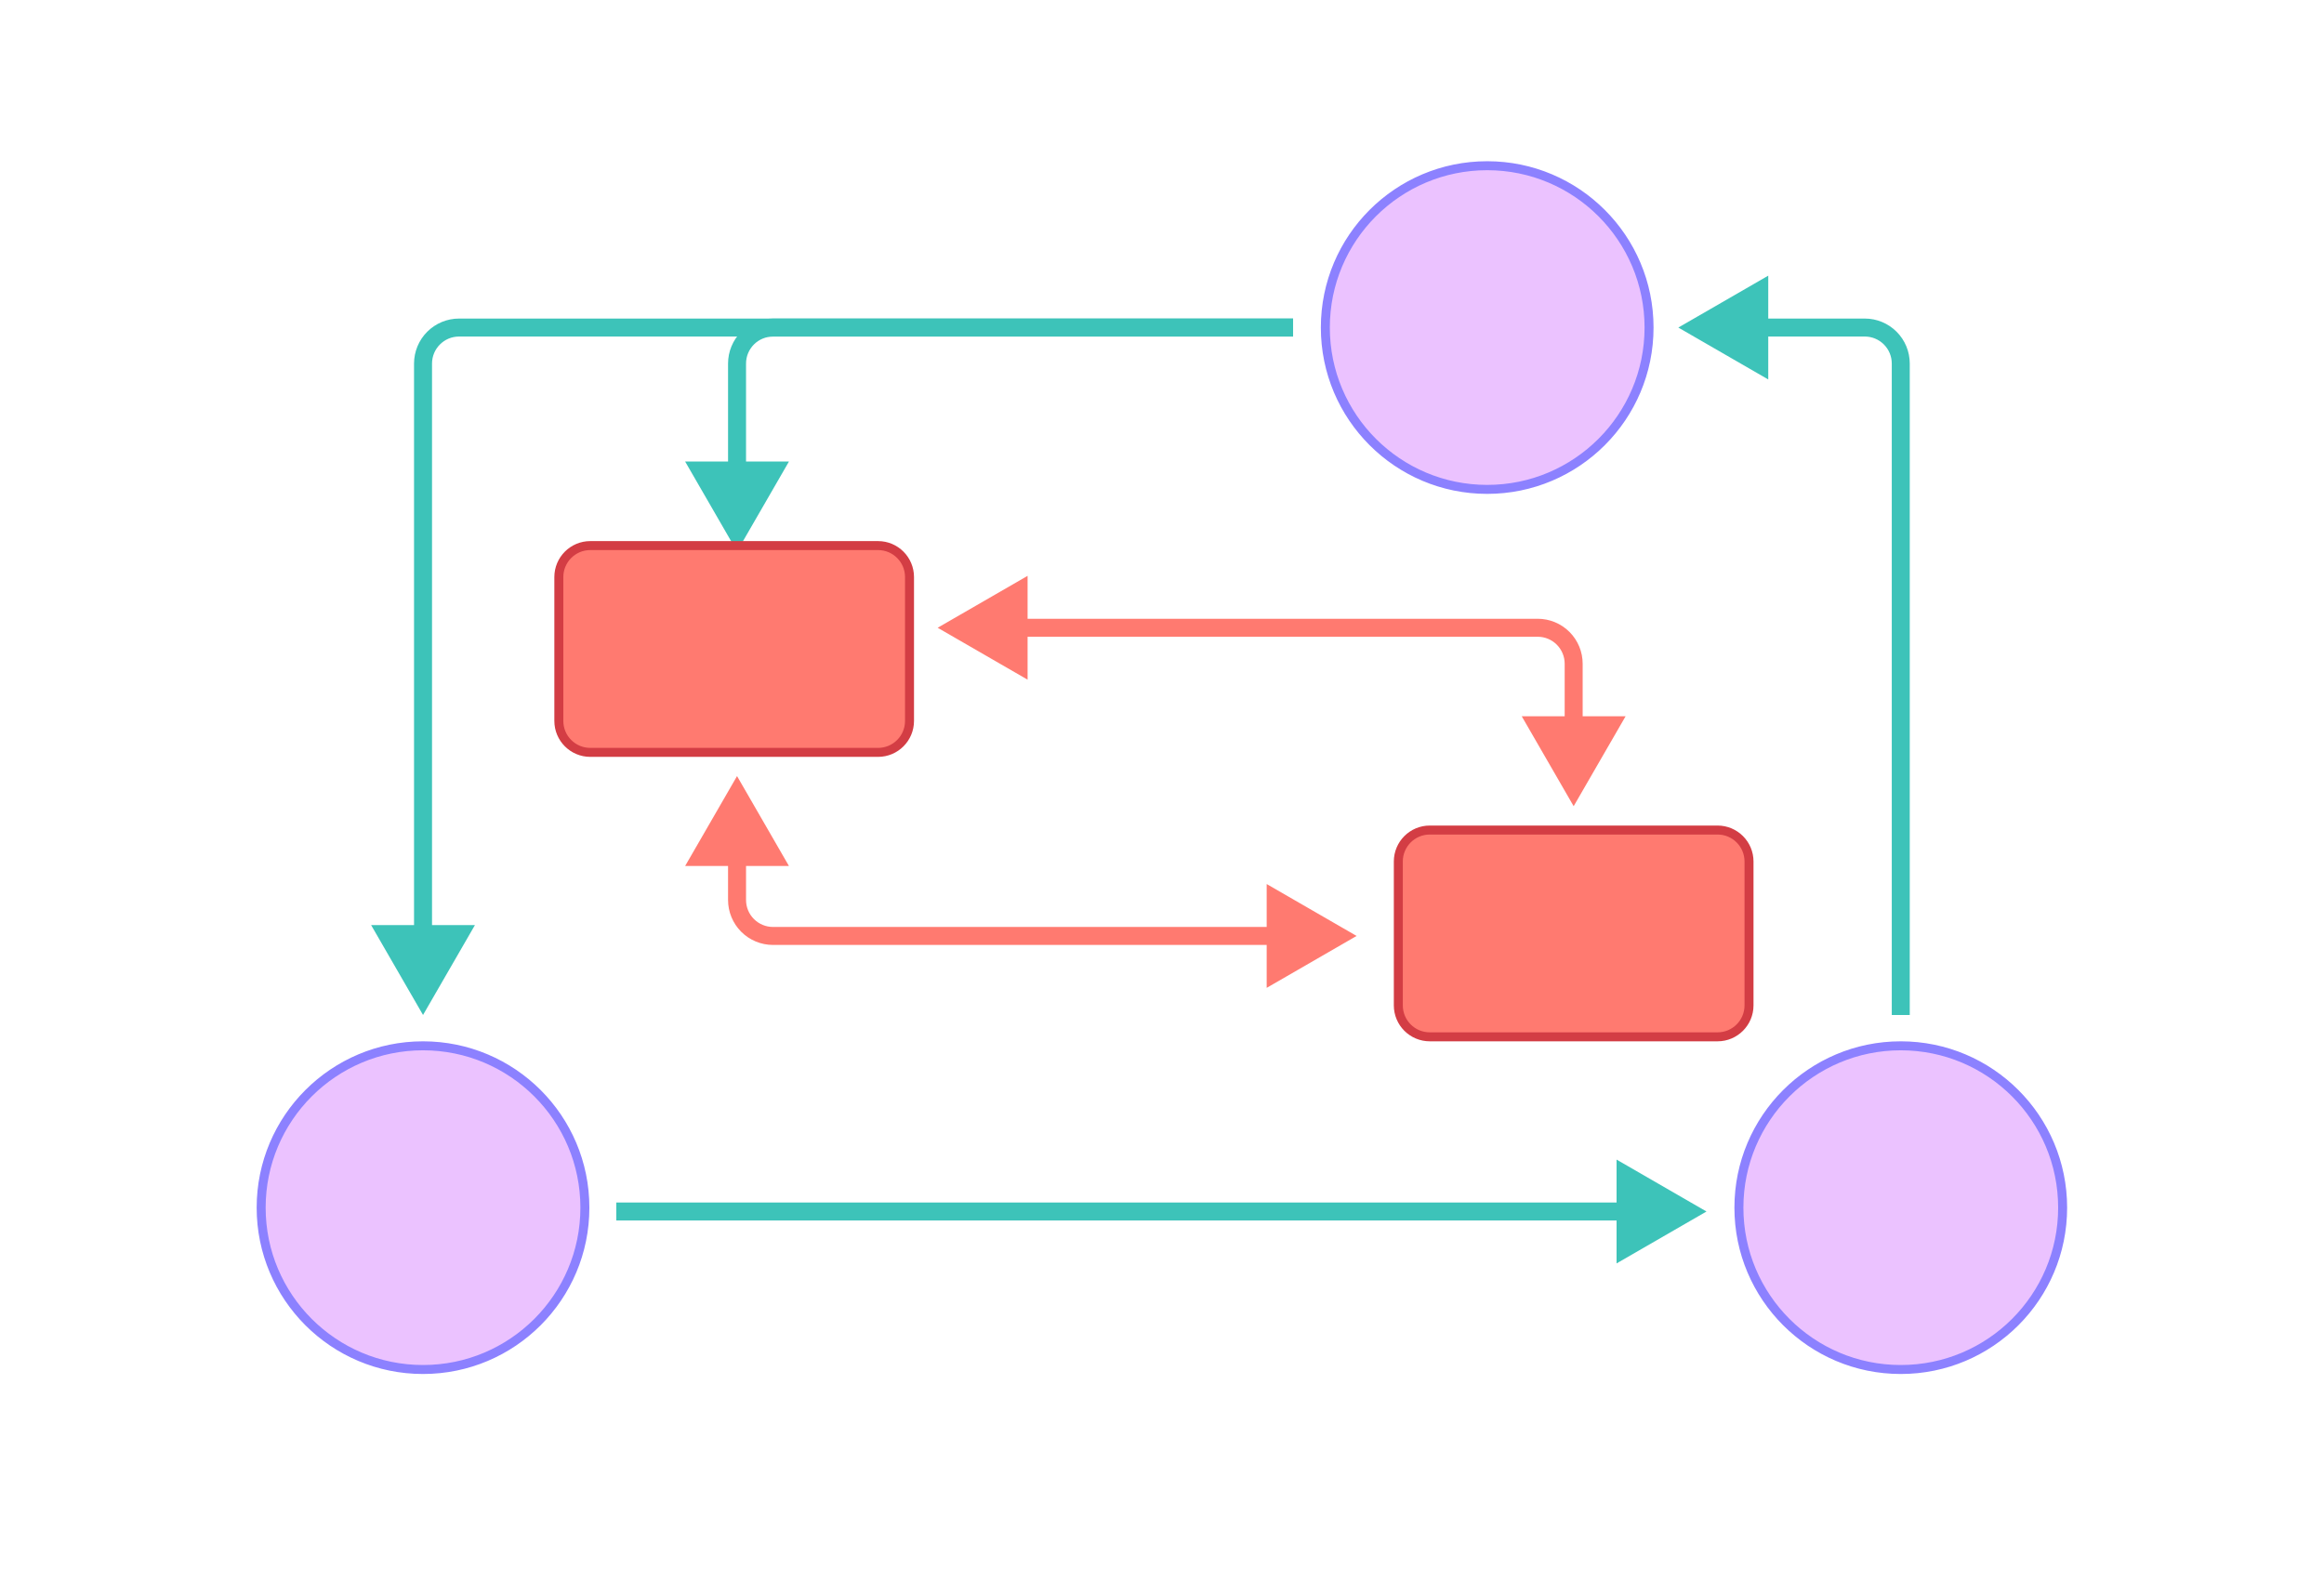 <svg width="134" height="92" viewBox="0 0 134 92" fill="none" xmlns="http://www.w3.org/2000/svg">
<path d="M98.395 69.863L93.21 66.869V72.856L98.395 69.863ZM35.535 70.381H93.728V69.344H35.535V70.381Z" fill="#3DC3B9"/>
<path d="M78.221 53.972L73.036 56.966V50.979L78.221 53.972ZM42.497 44.754L45.49 49.939H39.504L42.497 44.754ZM44.571 53.454H73.555V54.491H44.571V53.454ZM41.979 51.899V49.42H43.016V51.899H41.979ZM44.571 54.491C43.883 54.491 43.224 54.218 42.738 53.732C42.252 53.245 41.979 52.586 41.979 51.899H43.016C43.016 52.311 43.179 52.707 43.471 52.998C43.763 53.29 44.158 53.454 44.571 53.454V54.491Z" fill="#FF7A70"/>
<path d="M42.498 31.799L39.504 26.614H45.491L42.498 31.799ZM43.016 20.963V27.133H41.979V20.963H43.016ZM44.572 18.371H74.558V19.408H44.572V18.371ZM41.979 20.963C41.979 20.276 42.252 19.616 42.738 19.13C43.225 18.644 43.884 18.371 44.572 18.371V19.408C44.159 19.408 43.763 19.571 43.472 19.863C43.18 20.155 43.016 20.55 43.016 20.963H41.979Z" fill="#3DC3B9"/>
<path d="M24.392 58.53L21.398 53.345H27.385L24.392 58.53ZM26.465 18.37H74.558V19.407H26.465V18.37ZM24.91 20.967V55.807H23.873V20.967H24.91ZM26.465 19.407C25.608 19.407 24.91 20.107 24.91 20.967H23.873C23.873 20.279 24.146 19.619 24.632 19.132C25.118 18.645 25.777 18.371 26.465 18.37V19.407ZM96.771 18.889L101.956 15.896V21.882L96.771 18.889ZM107.523 19.407H101.438V18.37H107.523V19.407ZM110.115 20.963V58.53H109.078V20.963H110.115ZM107.523 18.37C108.211 18.37 108.87 18.643 109.356 19.13C109.842 19.616 110.115 20.275 110.115 20.963H109.078C109.078 20.55 108.915 20.154 108.623 19.863C108.331 19.571 107.936 19.407 107.523 19.407V18.37Z" fill="#3DC3B9"/>
<path d="M34.036 43.387H50.628C51.63 43.387 52.442 42.575 52.442 41.572V33.277C52.442 32.275 51.63 31.462 50.628 31.462H34.036C33.034 31.462 32.222 32.275 32.222 33.277V41.572C32.222 42.575 33.034 43.387 34.036 43.387Z" fill="#FF7A70" stroke="#D33D44" stroke-width="0.518"/>
<path d="M82.441 59.79H99.032C100.034 59.79 100.847 58.978 100.847 57.975V49.68C100.847 48.678 100.034 47.865 99.032 47.865H82.441C81.438 47.865 80.626 48.678 80.626 49.68V57.975C80.626 58.978 81.438 59.79 82.441 59.79Z" fill="#FF7A70" stroke="#D33D44" stroke-width="0.518"/>
<path d="M54.065 36.2L59.25 39.194V33.207L54.065 36.2ZM90.736 46.49L93.73 41.306H87.743L90.736 46.49ZM88.662 35.682H58.732V36.719H88.662V35.682ZM90.218 38.275V41.824H91.255V38.275H90.218ZM88.662 36.719C89.075 36.719 89.471 36.883 89.762 37.175C90.054 37.467 90.218 37.862 90.218 38.275H91.255C91.255 37.587 90.982 36.928 90.496 36.442C90.01 35.955 89.35 35.682 88.662 35.682V36.719Z" fill="#FF7A70"/>
<path d="M100.264 69.641C100.264 74.795 104.443 78.974 109.597 78.974C114.751 78.974 118.93 74.795 118.93 69.641C118.93 64.487 114.751 60.308 109.597 60.308C104.443 60.308 100.264 64.487 100.264 69.641Z" fill="#EBC2FF" stroke="#8C81FF" stroke-width="0.518"/>
<path d="M76.418 18.889C76.418 24.043 80.596 28.221 85.75 28.221C90.905 28.221 95.083 24.043 95.083 18.889C95.083 13.734 90.905 9.556 85.75 9.556C80.596 9.556 76.418 13.734 76.418 18.889Z" fill="#EBC2FF" stroke="#8C81FF" stroke-width="0.518"/>
<path d="M15.058 69.641C15.058 74.795 19.237 78.974 24.391 78.974C29.545 78.974 33.724 74.795 33.724 69.641C33.724 64.487 29.545 60.308 24.391 60.308C19.237 60.308 15.058 64.487 15.058 69.641Z" fill="#EBC2FF" stroke="#8C81FF" stroke-width="0.518"/>
</svg>
